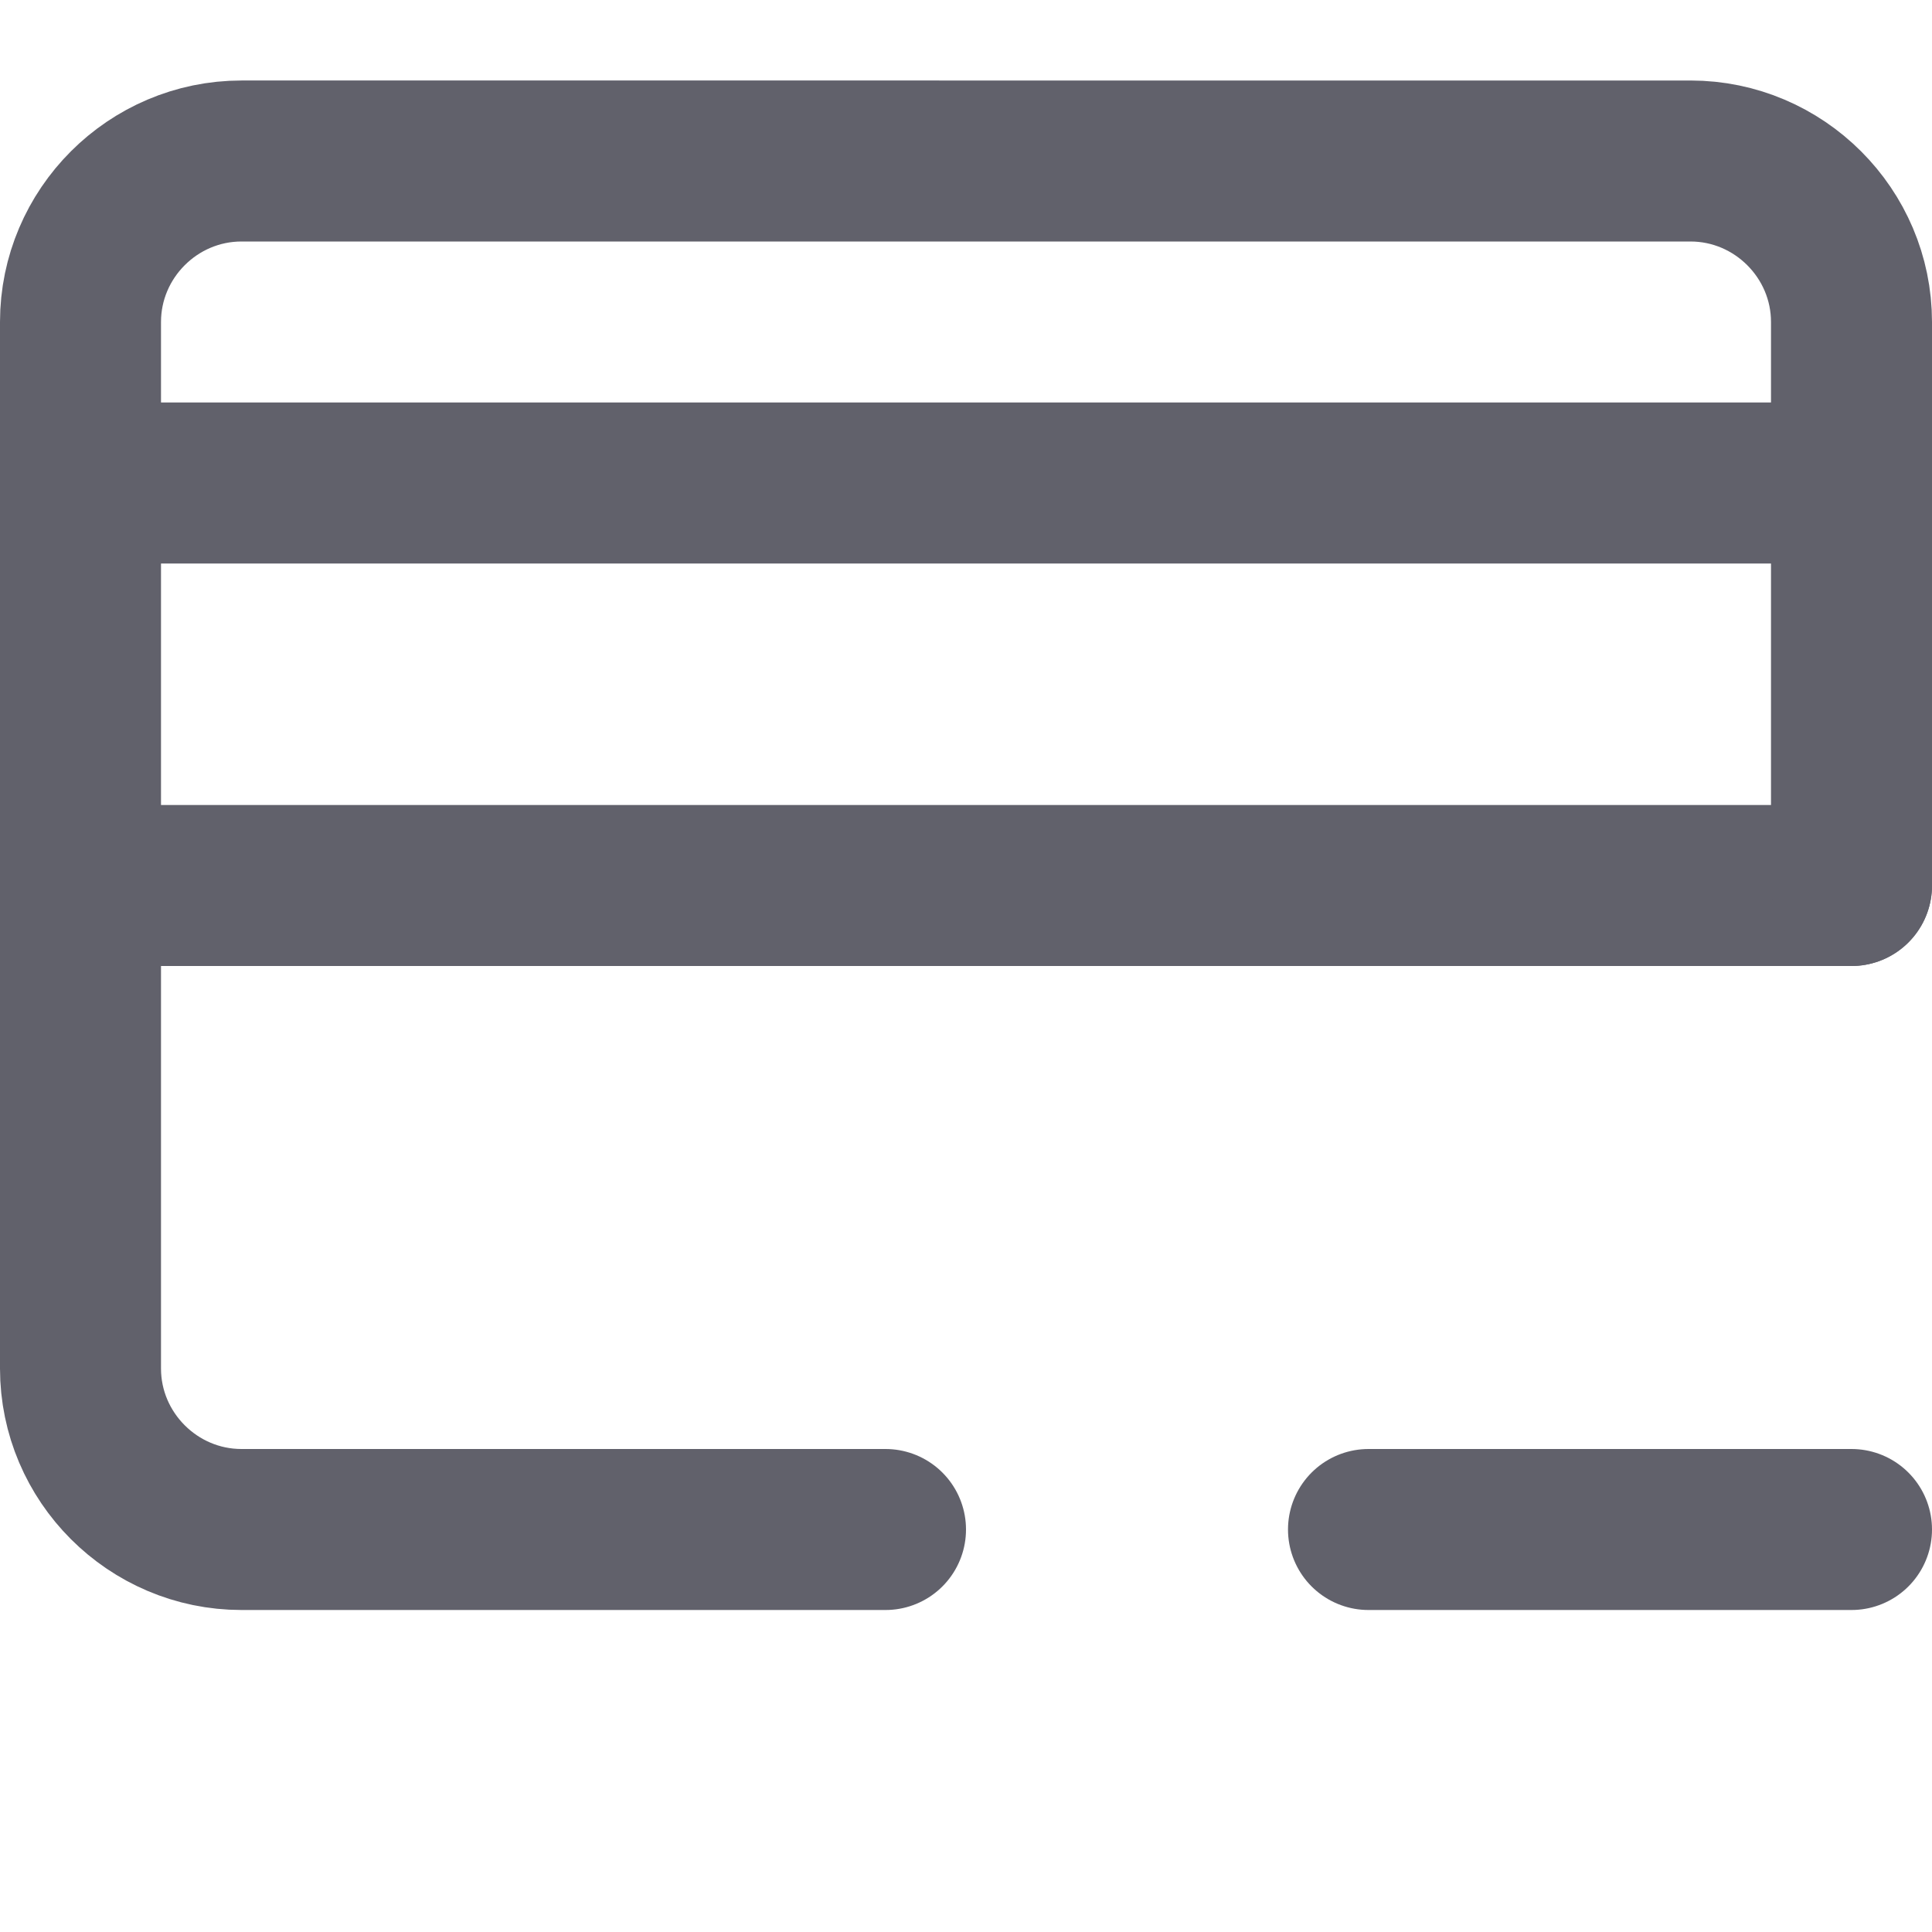 <svg xmlns="http://www.w3.org/2000/svg" height="24" width="24" viewBox="0 0 24 24"><title>card remove</title><g stroke-linecap="round" fill="#61616b" stroke-linejoin="round" class="nc-icon-wrapper"><line fill="none" stroke="#61616b" stroke-width="2" x1="1" y1="6" x2="23" y2="6"></line> <line fill="none" stroke="#61616b" stroke-width="2" x1="1" y1="11" x2="23" y2="11"></line> <line data-color="color-2" fill="none" stroke="#61616b" stroke-width="2" x1="17" y1="19" x2="23" y2="19"></line> <path fill="none" stroke="#61616b" stroke-width="2" d="M23,11V4c0-1.1-0.9-2-2-2 h-5H3C1.9,2,1,2.9,1,4v13c0,1.1,0.9,2,2,2h8"></path></g></svg>
